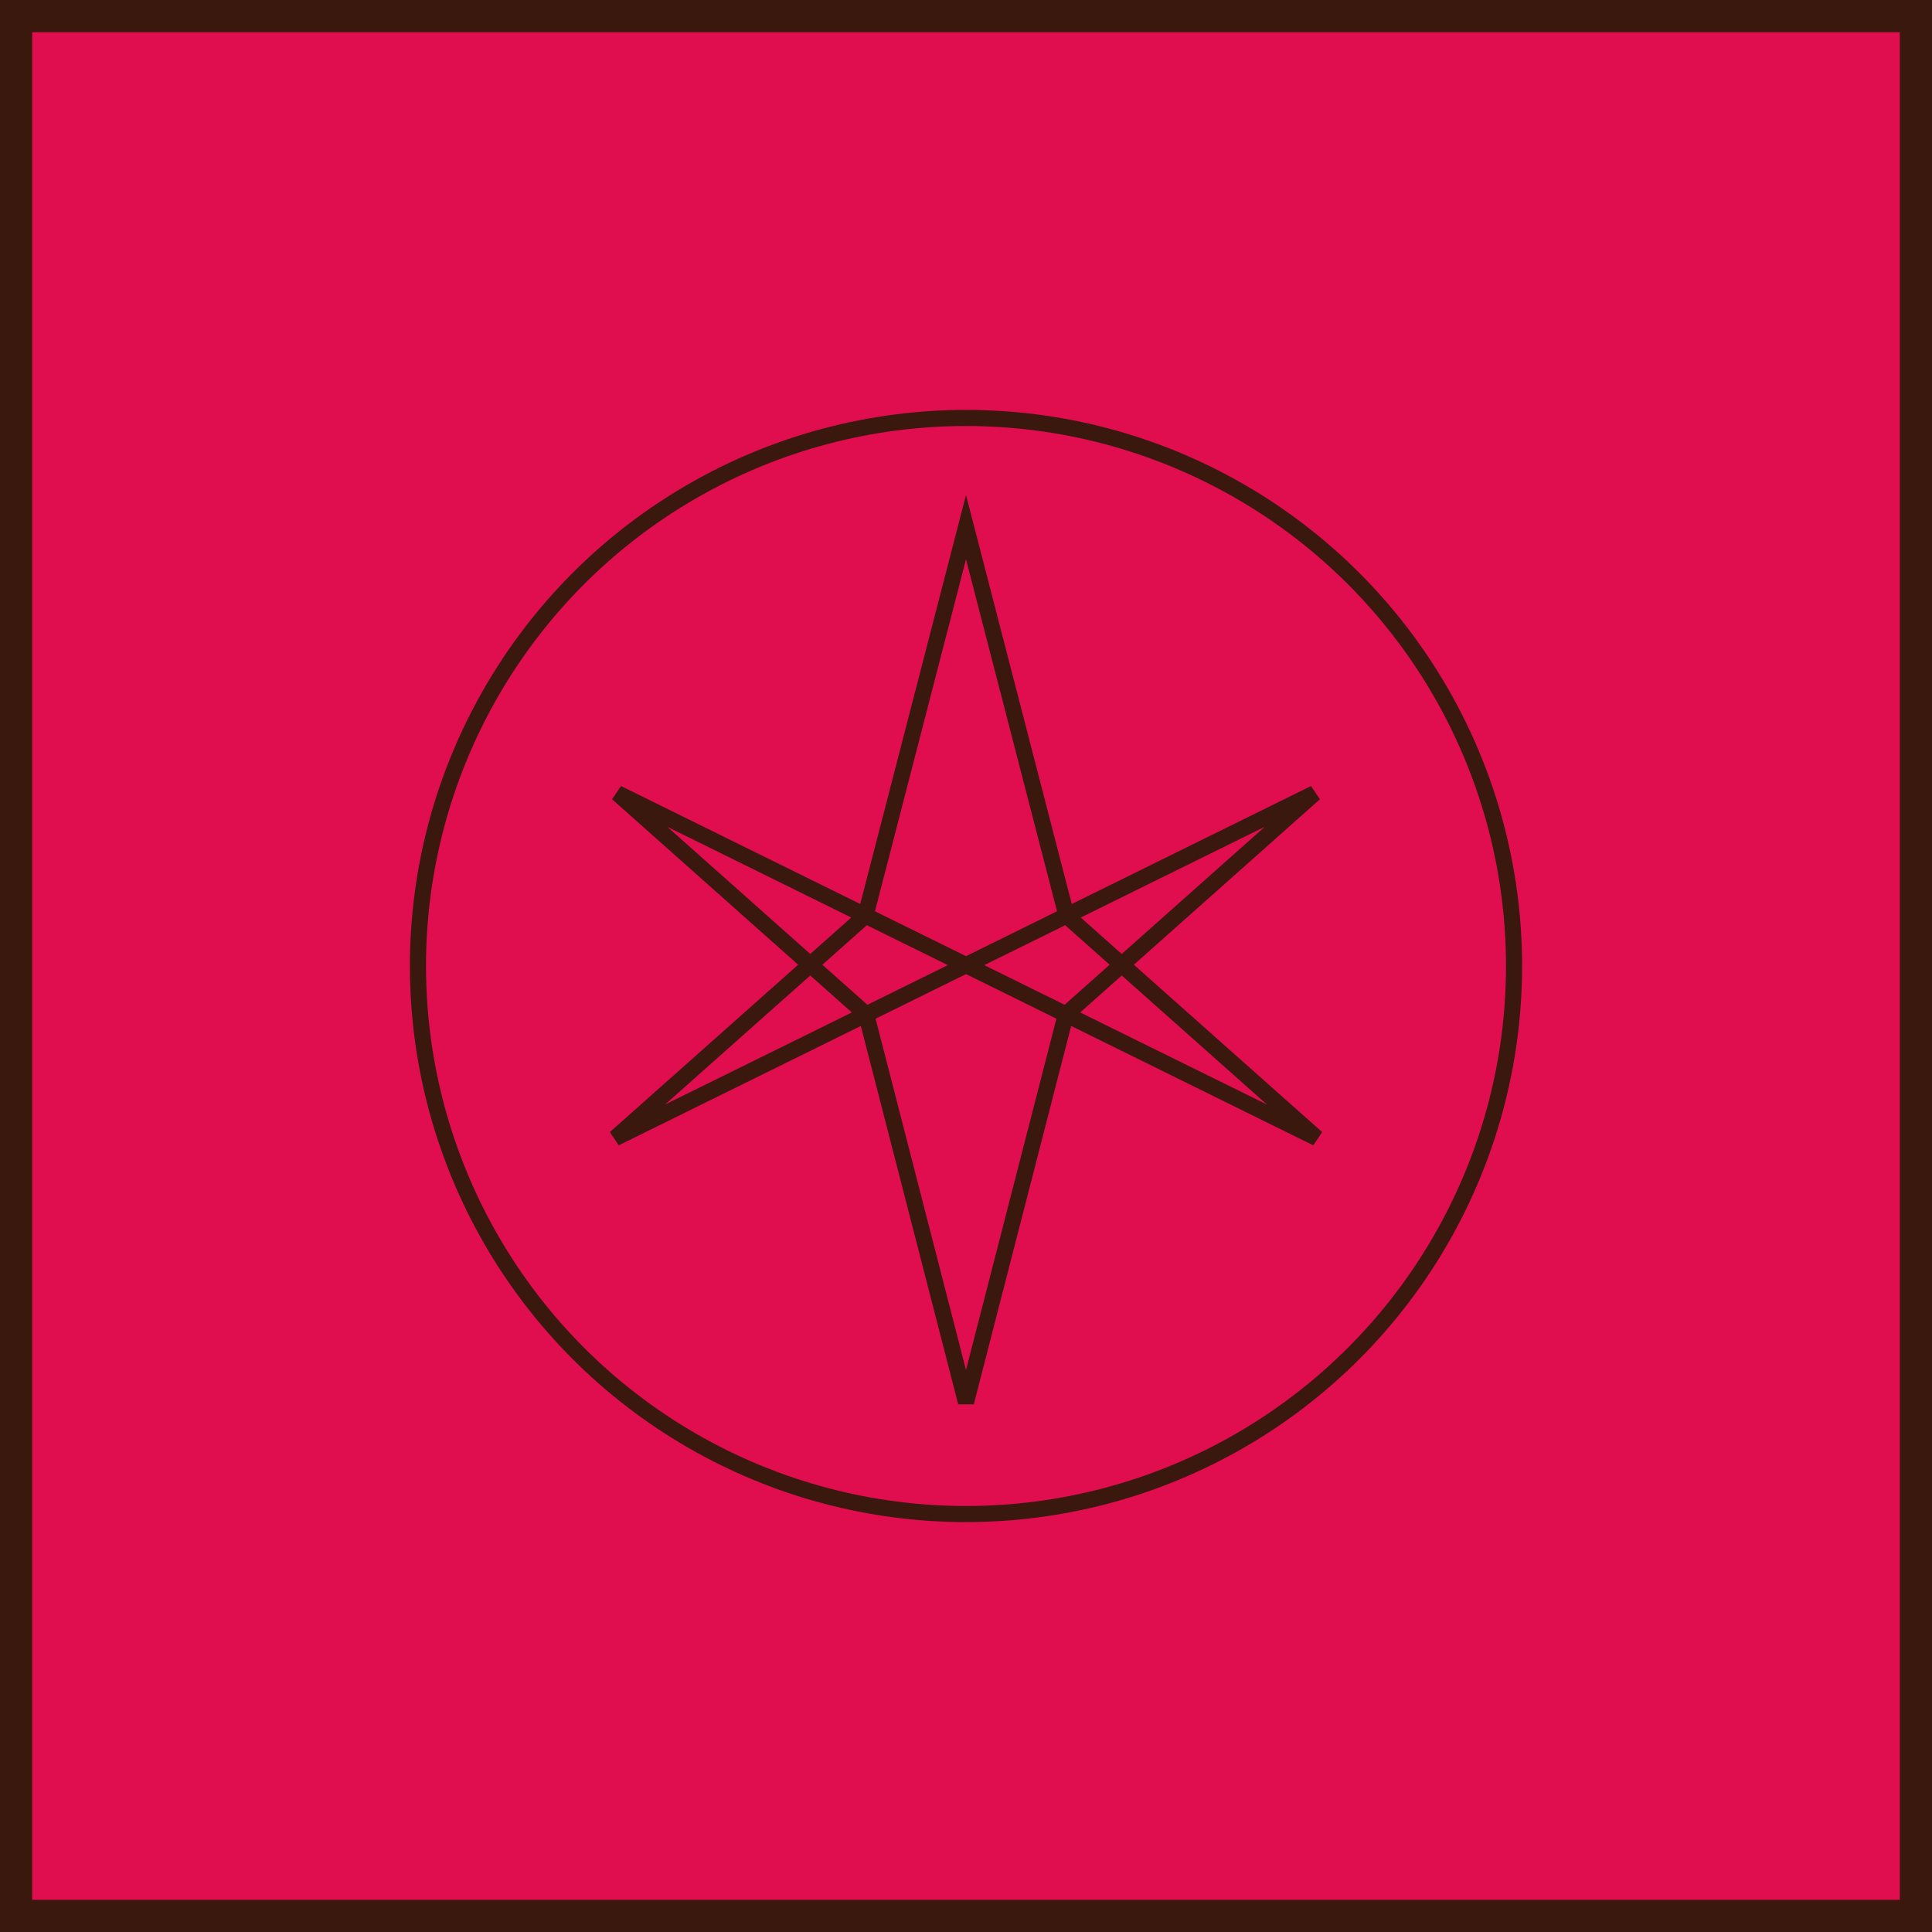 <svg xmlns="http://www.w3.org/2000/svg" viewBox="0 0 1200 1200" width="1200" height="1200">
    <title>Bring Me The Horizon logo</title>
    <path fill="#e00e4f" stroke="#3a180e" stroke-width="20" d="M1190 10v1180H10V10z" />
    <g fill="none" stroke="#3a180e" stroke-width="10">
        <path d="M662.4 568.7 600 327.4l-62.4 241.3-155.5 138.2 280.3-138.2 154.1-76L662 630.1 600 871l-62-240.9-154.5-137.4 434.4 214.2-155.5-138.2" />
        <circle cx="600" cy="600" r="340.4" />
    </g>
</svg>